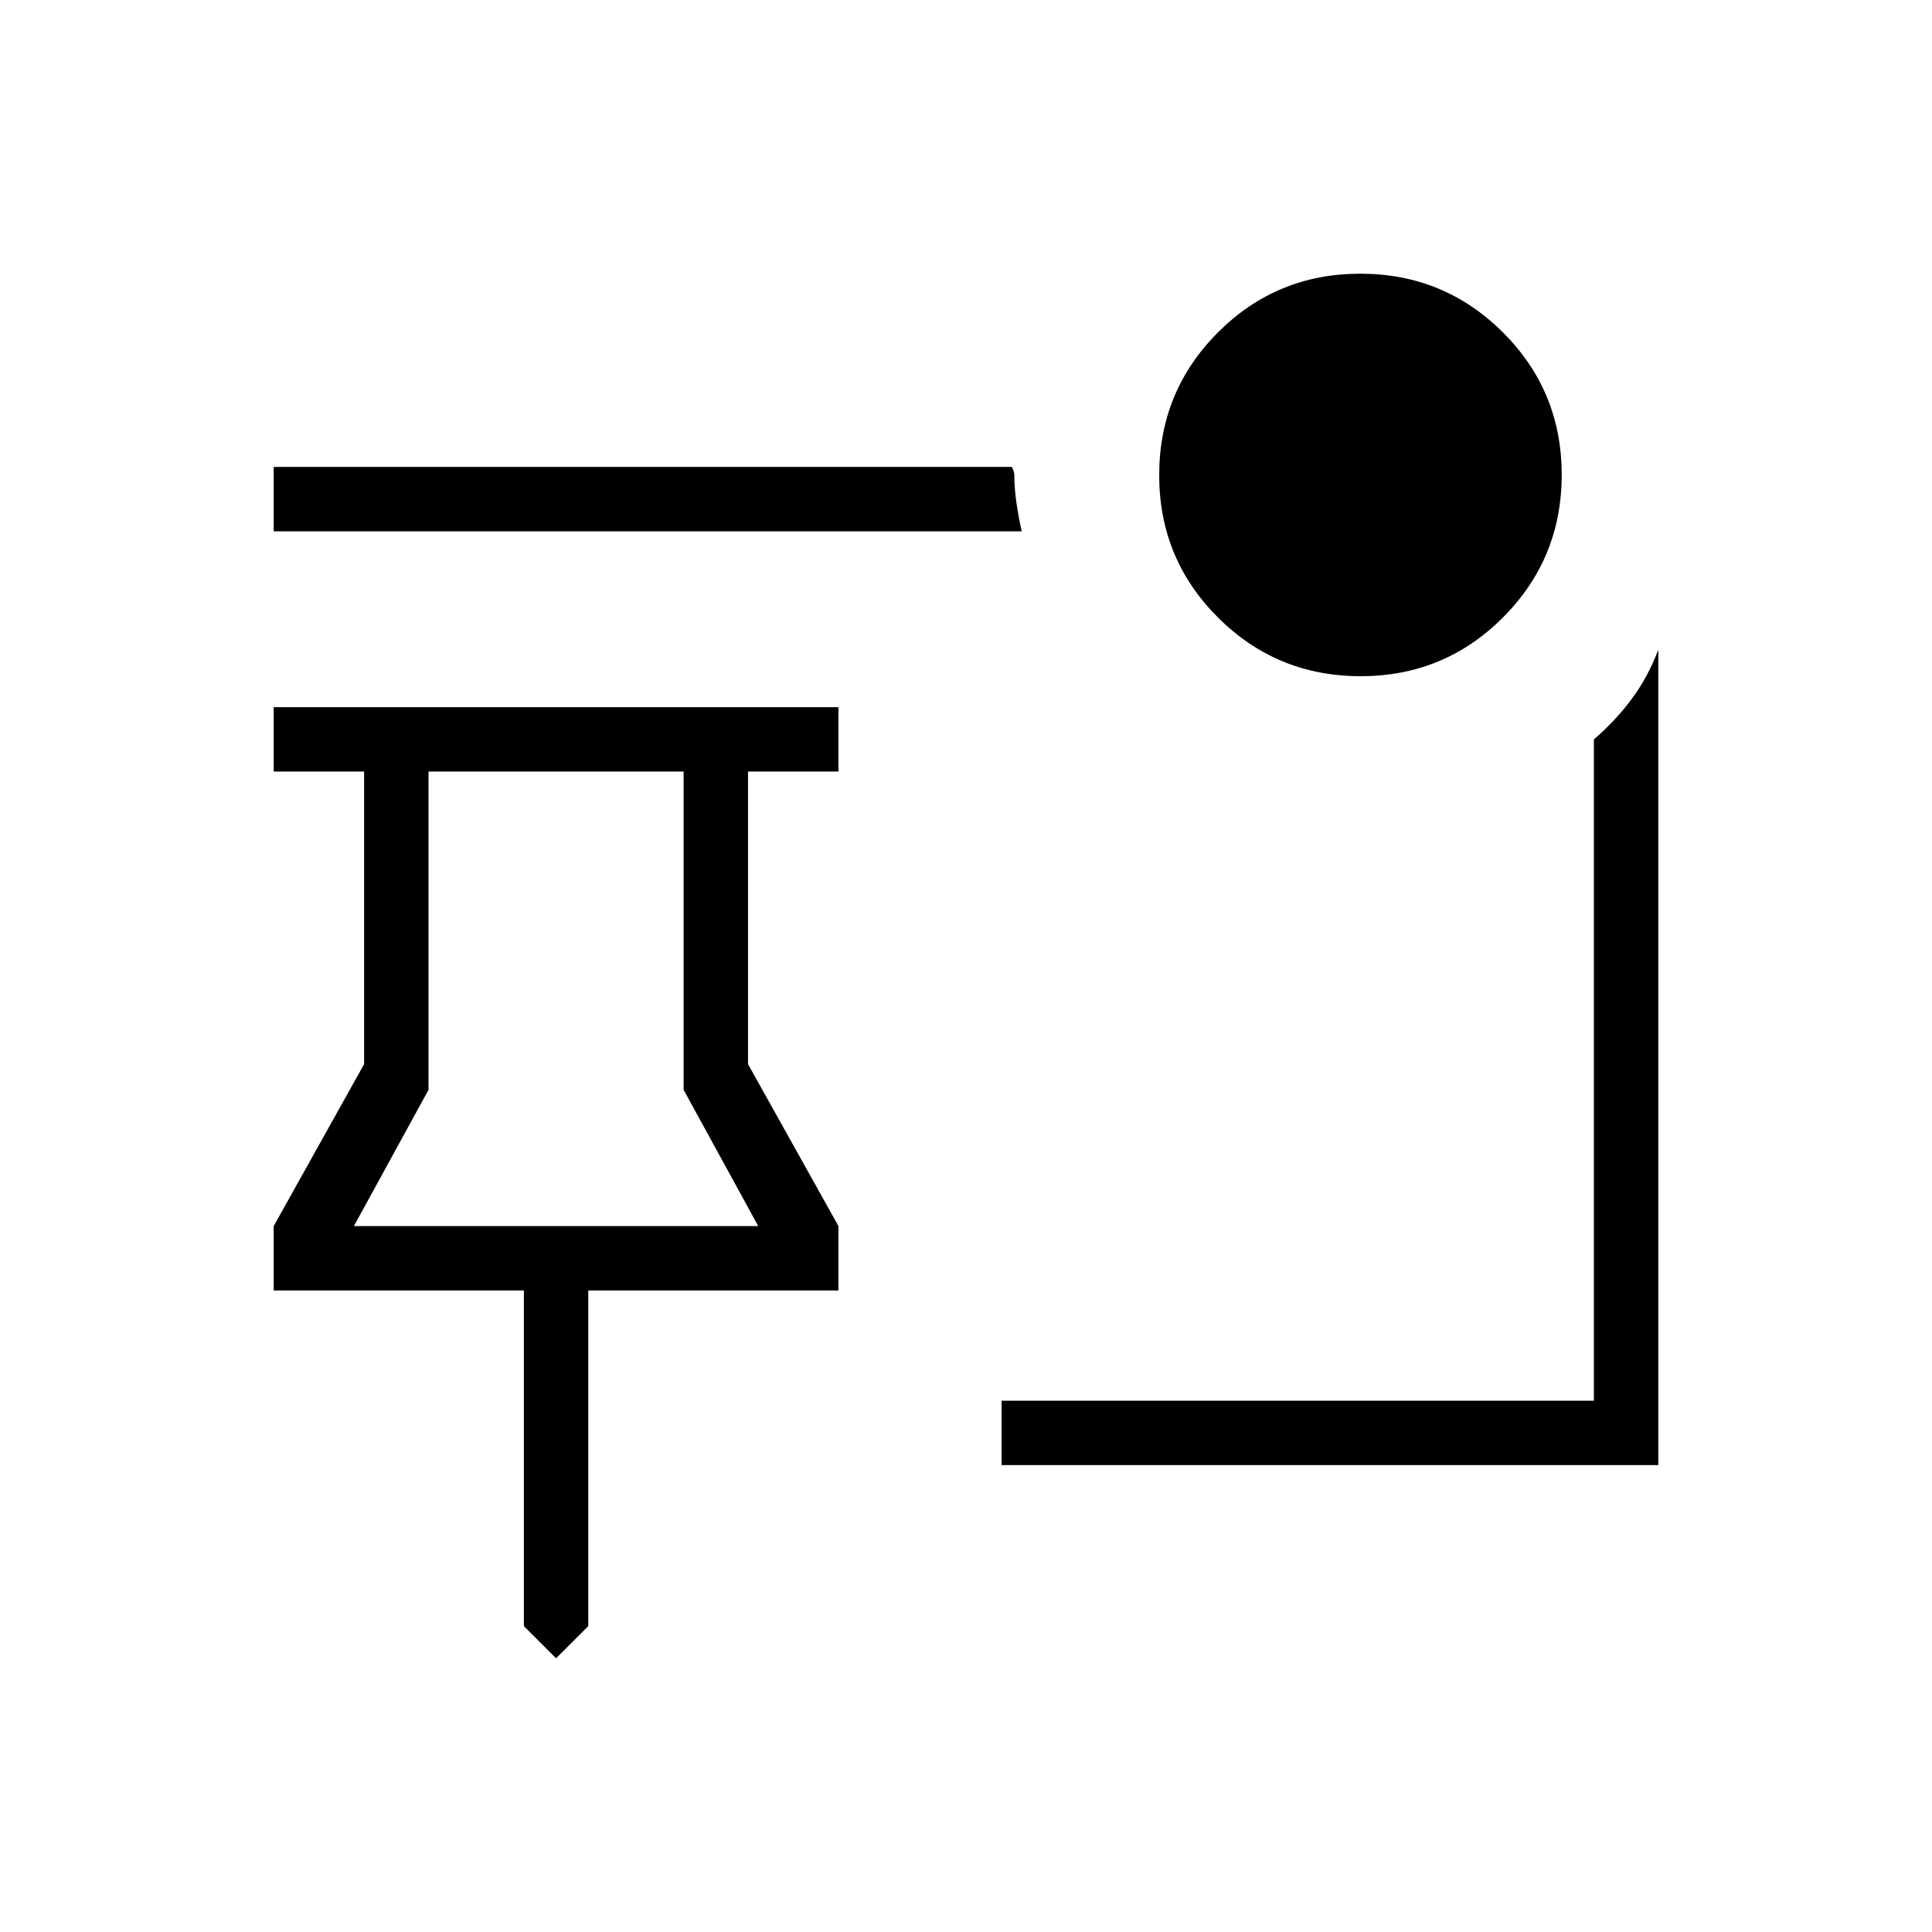 <svg xmlns="http://www.w3.org/2000/svg" height="20" viewBox="0 -960 960 960" width="20"><path d="m276.31-136-16-16v-166.77H136v-32l44.92-80.46v-145.39H136v-32h280.62v32h-44.93v145.39l44.93 80.46v32H292.31V-152l-16 16ZM175.85-350.77h200.92l-37.08-67.69v-158.16H212.92v158.16l-37.07 67.69Zm100.46 0ZM676.09-624q-41.63 0-70.86-29.14Q576-682.28 576-723.91q0-41.63 29.14-70.86Q634.28-824 675.91-824q41.63 0 70.86 29.14Q776-765.72 776-724.09q0 41.63-29.14 70.86Q717.72-624 676.09-624Zm-168.4-72H136v-32h366.69q.54.62.93 2 .38 1.38.38 1.62 0 7.23 1.12 14.61 1.11 7.39 2.57 13.77Zm-10 464v-32H792v-328.62q10.69-9.15 18.8-20.08 8.11-10.92 13.2-24.45V-232H497.69Z"/></svg>